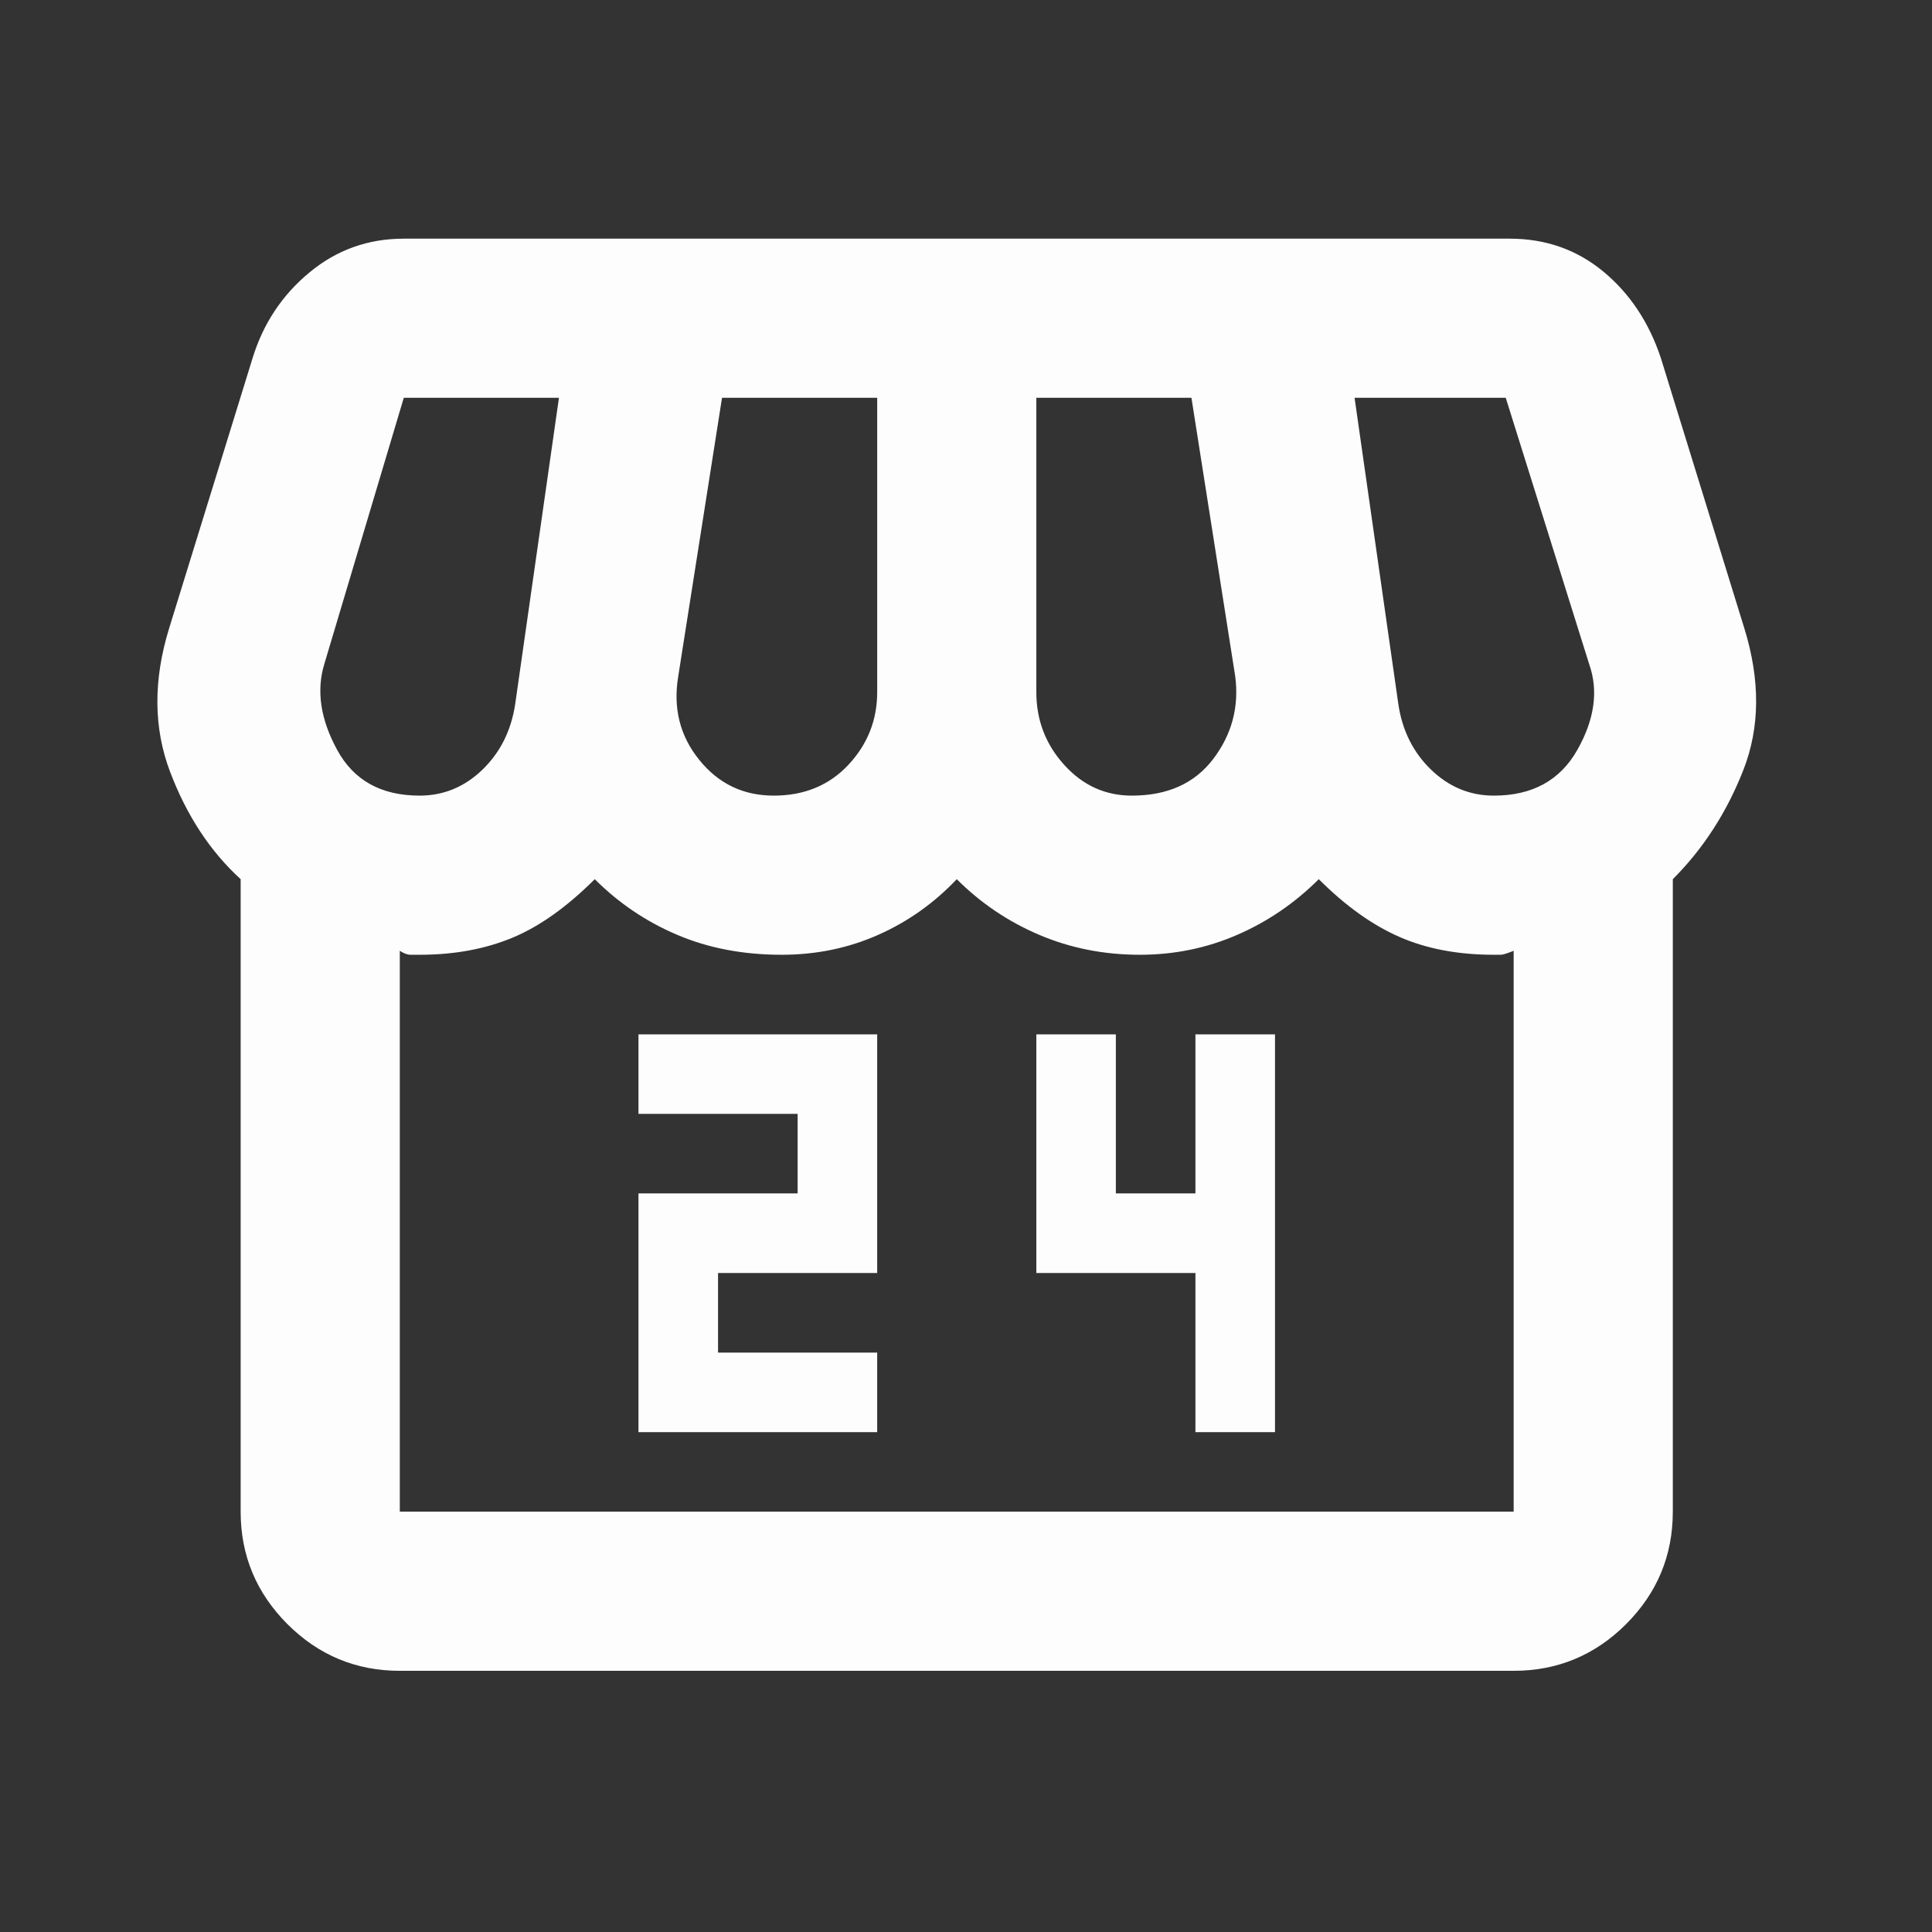 <svg width="32" height="32" viewBox="0 0 32 32" fill="none" xmlns="http://www.w3.org/2000/svg">
<rect x="0" y="0" width="32" height="32" fill="#333333" stroke="none"/>
<g id="local_convenience_store">
<mask id="mask0_45_156" style="mask-type:alpha" maskUnits="userSpaceOnUse" x="0" y="0" width="32" height="32">
<rect id="Bounding box" width="31.628" height="31.628" fill="#D9D9D9"/>
</mask>
<g mask="url(#mask0_45_156)">
<path id="local_convenience_store_2" d="M10.575 23.721H14.529V22.403H11.893V21.085H14.529V17.132H10.575V18.449H13.211V19.767H10.575V23.721ZM19.8 23.721H21.118V17.132H19.8V19.767H18.482V17.132H17.165V21.085H19.8V23.721ZM27.707 14.562V25.038C27.707 25.763 27.449 26.384 26.933 26.901C26.417 27.416 25.796 27.674 25.071 27.674H6.622C5.897 27.674 5.277 27.416 4.761 26.901C4.245 26.384 3.986 25.763 3.986 25.038V14.562C3.481 14.101 3.092 13.508 2.817 12.783C2.542 12.058 2.537 11.267 2.8 10.411L4.184 5.93C4.36 5.359 4.673 4.887 5.124 4.514C5.573 4.14 6.095 3.953 6.688 3.953H25.006C25.599 3.953 26.115 4.134 26.554 4.496C26.993 4.859 27.312 5.337 27.509 5.93L28.893 10.411C29.157 11.267 29.151 12.047 28.877 12.75C28.602 13.453 28.212 14.057 27.707 14.562ZM18.746 13.178C19.339 13.178 19.789 12.975 20.097 12.568C20.404 12.162 20.525 11.707 20.459 11.201L19.734 6.589H17.165V11.465C17.165 11.926 17.318 12.327 17.626 12.668C17.933 13.008 18.307 13.178 18.746 13.178ZM12.816 13.178C13.321 13.178 13.733 13.008 14.052 12.668C14.37 12.327 14.529 11.926 14.529 11.465V6.589H11.959L11.234 11.201C11.146 11.729 11.262 12.19 11.581 12.585C11.899 12.98 12.31 13.178 12.816 13.178ZM6.951 13.178C7.347 13.178 7.692 13.035 7.989 12.75C8.285 12.464 8.467 12.102 8.533 11.663L9.258 6.589H6.688L5.37 11.004C5.238 11.443 5.309 11.915 5.584 12.42C5.859 12.926 6.314 13.178 6.951 13.178ZM24.742 13.178C25.379 13.178 25.84 12.926 26.126 12.42C26.411 11.915 26.477 11.443 26.323 11.004L24.94 6.589H22.436L23.161 11.663C23.226 12.102 23.408 12.464 23.705 12.75C24.001 13.035 24.347 13.178 24.742 13.178ZM6.622 25.038H25.071V15.748C24.962 15.792 24.89 15.814 24.858 15.814H24.742C24.149 15.814 23.627 15.715 23.176 15.517C22.727 15.32 22.282 15.001 21.843 14.562C21.447 14.957 20.997 15.265 20.492 15.484C19.987 15.704 19.449 15.814 18.878 15.814C18.285 15.814 17.73 15.704 17.213 15.484C16.698 15.265 16.242 14.957 15.847 14.562C15.473 14.957 15.04 15.265 14.546 15.484C14.051 15.704 13.518 15.814 12.947 15.814C12.31 15.814 11.734 15.704 11.217 15.484C10.701 15.265 10.246 14.957 9.851 14.562C9.389 15.023 8.934 15.347 8.484 15.533C8.033 15.72 7.522 15.814 6.951 15.814H6.804C6.748 15.814 6.688 15.792 6.622 15.748V25.038Z" fill="#FDFDFD"/>
</g>
</g>
</svg>
